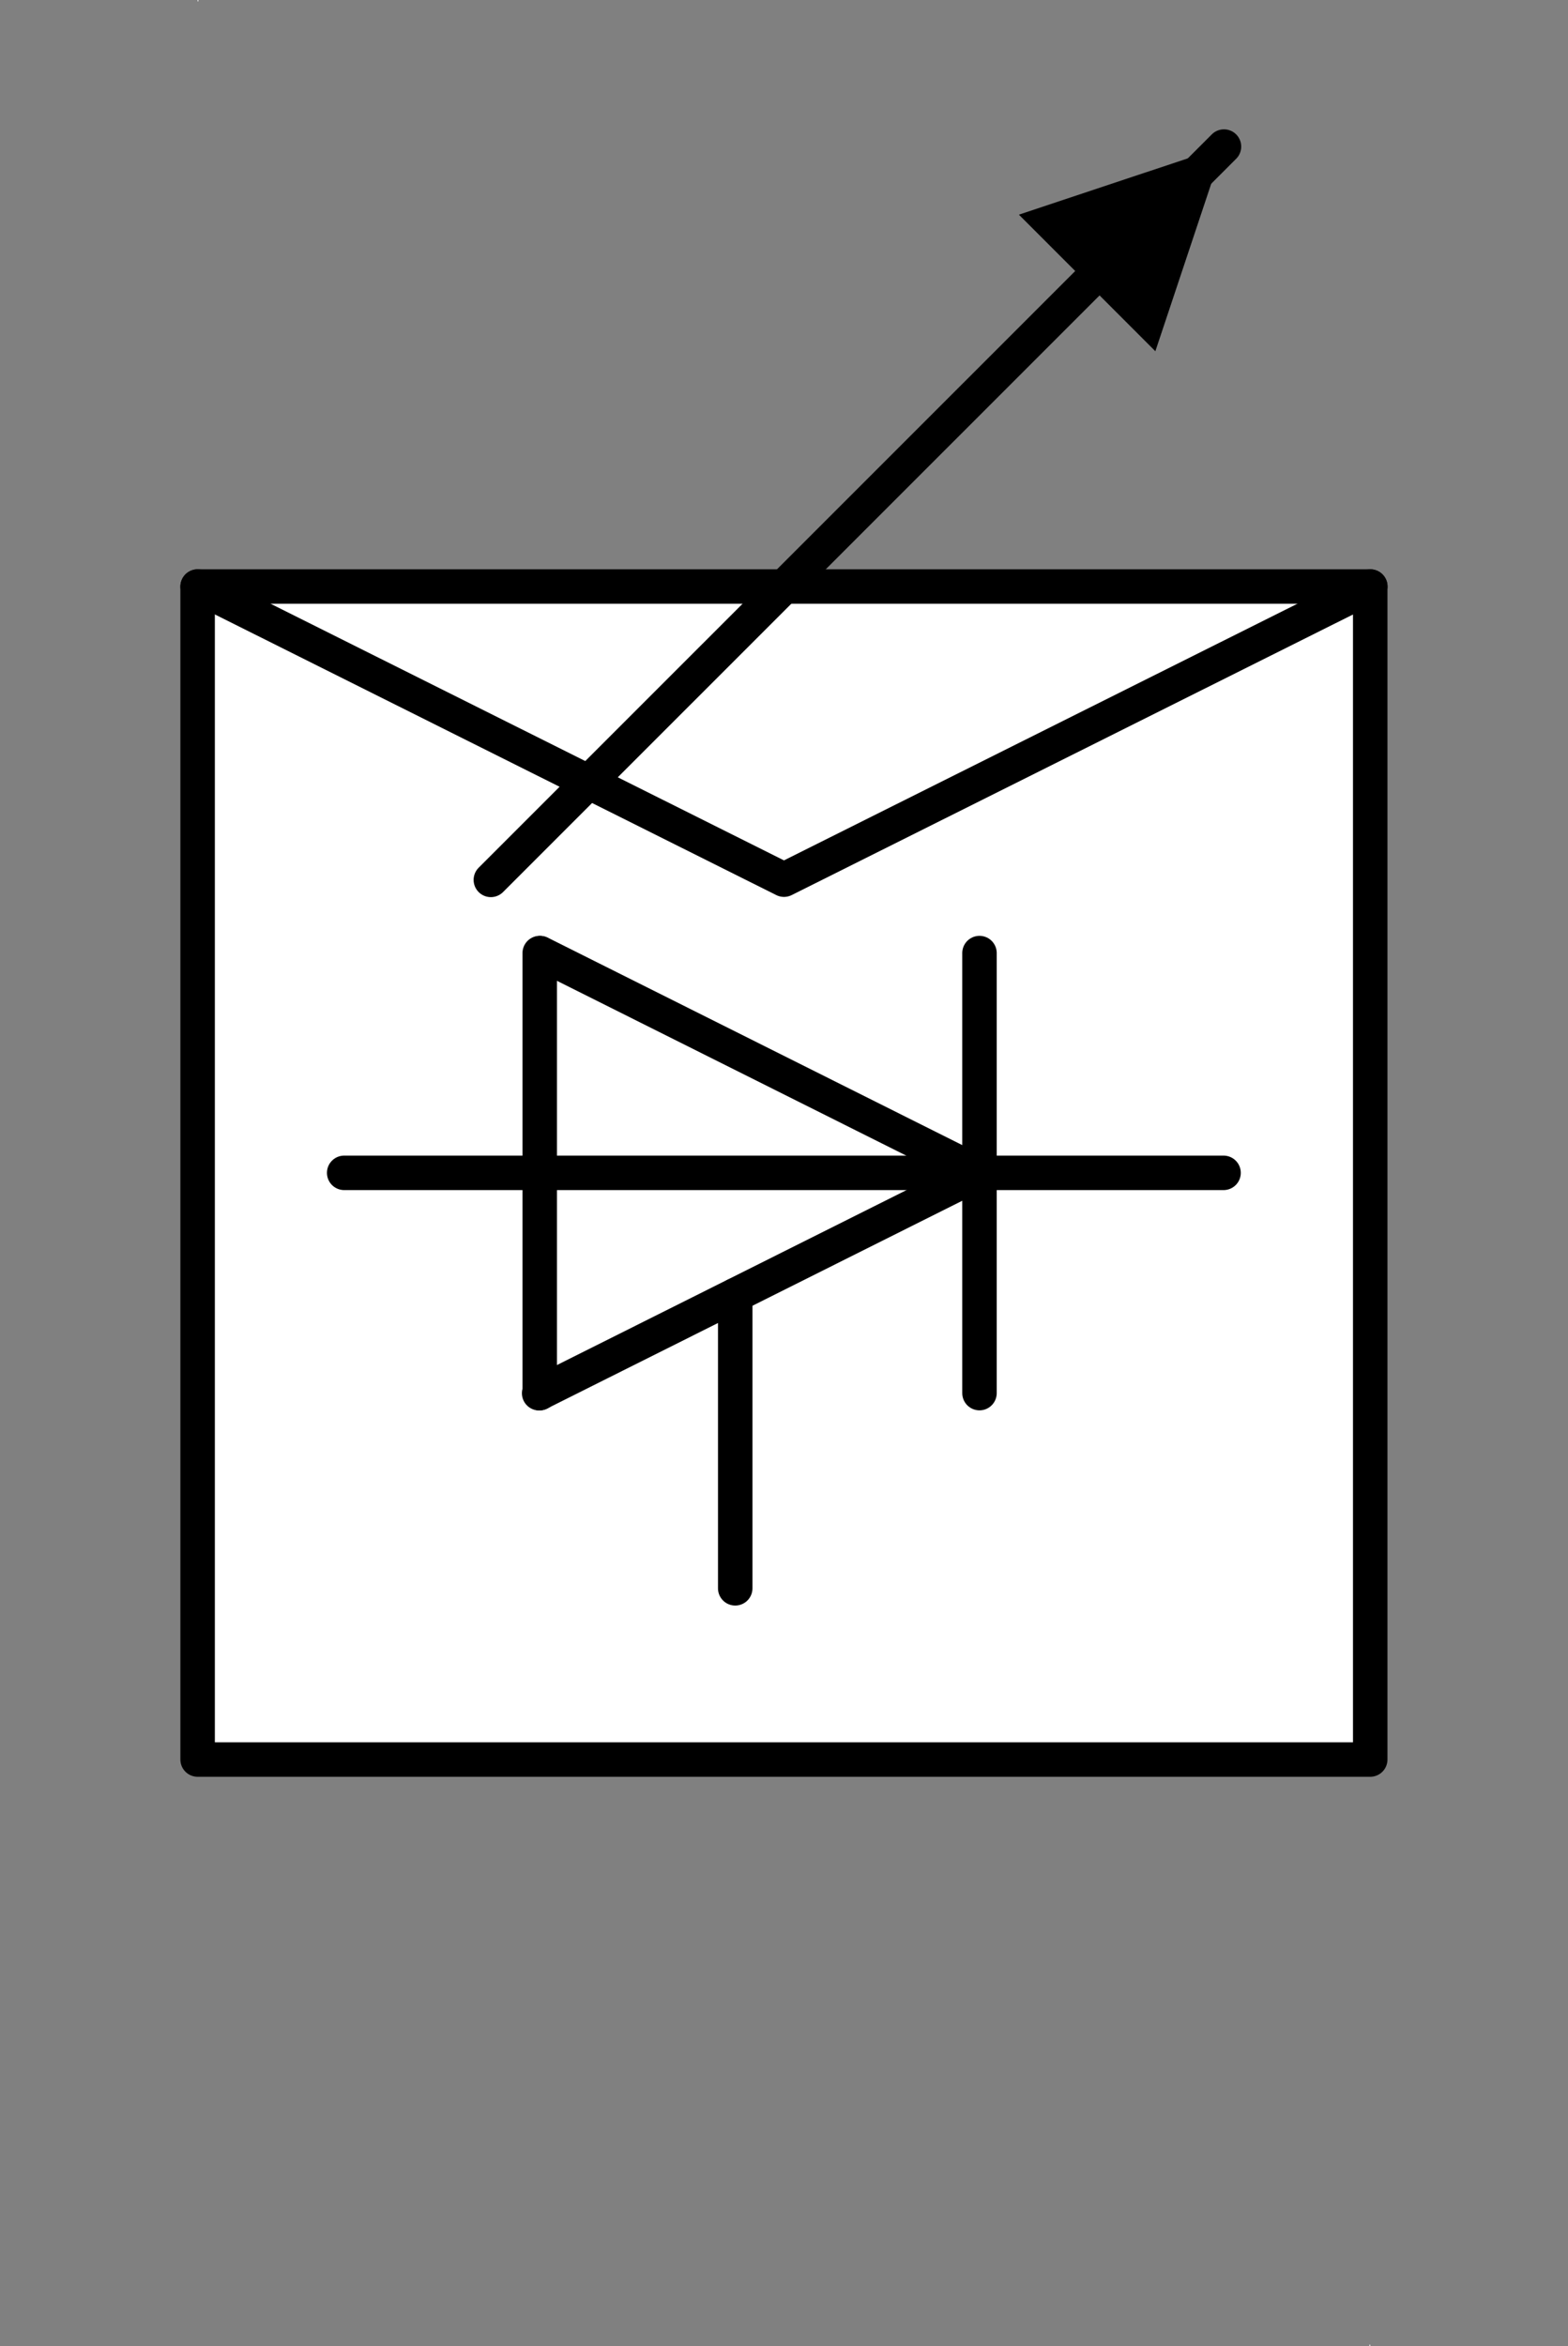 <?xml version="1.0" encoding="UTF-8" standalone="no"?>
<!--
/*******************************************************************************
* Copyright (c) 2010-2016 ITER Organization.
* All rights reserved. This program and the accompanying materials
* are made available under the terms of the Eclipse Public License v1.0
* which accompanies this distribution, and is available at
* http://www.eclipse.org/legal/epl-v10.html
******************************************************************************/
-->
<!--
/*******************************************************************************
* Copyright (c) 2010-2016 ITER Organization.
* All rights reserved. This program and the accompanying materials
* are made available under the terms of the Eclipse Public License v1.0
* which accompanies this distribution, and is available at
* http://www.eclipse.org/legal/epl-v10.html
******************************************************************************/
-->

<svg
   xmlns:dc="http://purl.org/dc/elements/1.1/"
   xmlns:cc="http://creativecommons.org/ns#"
   xmlns:rdf="http://www.w3.org/1999/02/22-rdf-syntax-ns#"
   xmlns:svg="http://www.w3.org/2000/svg"
   xmlns="http://www.w3.org/2000/svg"
   xmlns:sodipodi="http://sodipodi.sourceforge.net/DTD/sodipodi-0.dtd"
   xmlns:inkscape="http://www.inkscape.org/namespaces/inkscape"
   width="85.288pt"
   height="127.559pt"
   viewBox="0 0 85.288 127.559"
   version="1.1"
   id="svg2"
   inkscape:version="0.91 r13725"
   sodipodi:docname="OL_EE0407.svg">
  <rect x="0" y="0" width="85.288" height="127.559" fill="#808080" stroke="none"/>
  <defs
     id="defs31" />
  <sodipodi:namedview
     pagecolor="#ffffff"
     bordercolor="#666666"
     borderopacity="1"
     objecttolerance="10"
     gridtolerance="10"
     guidetolerance="10"
     inkscape:pageopacity="0"
     inkscape:pageshadow="2"
     inkscape:window-width="1366"
     inkscape:window-height="706"
     id="namedview29"
     showgrid="false"
     fit-margin-left="9.8"
     fit-margin-right="9.8"
     fit-margin-top="0"
     fit-margin-bottom="0"
     inkscape:zoom="1.430303"
     inkscape:cx="54.218067"
     inkscape:cy="81.665039"
     inkscape:window-x="-8"
     inkscape:window-y="-8"
     inkscape:window-maximized="1"
     inkscape:current-layer="svg2" />
  <g
     id="surface1"
     transform="translate(8.874,-3.773)">
    <path
       style="fill:#ffffff;fill-opacity:1;fill-rule:evenodd;stroke:none"
       d="m 1.875,3.773 0.039,0 0,0.078 -0.039,0 z"
       id="path5"
       inkscape:connector-curvature="0" />
    <path
       style="fill:#ffffff;fill-opacity:1;fill-rule:evenodd;stroke:none"
       d="m 65.613,131.254 0.043,0 0,0.078 -0.043,0 z"
       id="path7"
       inkscape:connector-curvature="0" />
    <path
       style="fill:#ffffff;fill-opacity:1;fill-rule:evenodd;stroke:#000000;stroke-width:1;stroke-linecap:round;stroke-linejoin:round;stroke-miterlimit:3;stroke-opacity:1"
       d="m -1.39699e-5,36.749 34.017,0 0,34.015 -34.017,0 z"
       transform="matrix(1.875,0,0,1.875,1.875,-33.24)"
       id="path9"
       inkscape:connector-curvature="0" />
    <path
       style="fill:none;stroke:#000000;stroke-width:1;stroke-linecap:round;stroke-linejoin:round;stroke-miterlimit:3;stroke-opacity:1"
       d="M 34.021,62.261 17.01,70.761 -1.39699e-5,62.261"
       transform="matrix(1.875,0,0,1.875,1.875,-81.075)"
       id="path11"
       inkscape:connector-curvature="0" />
    <path
       style="fill:none;stroke:#000000;stroke-width:1;stroke-linecap:round;stroke-linejoin:round;stroke-miterlimit:3;stroke-opacity:1"
       d="m -5.30704e-4,70.759 24.47,0.002 5.601,0"
       transform="matrix(1.326,-1.326,1.326,1.326,-76.001,-42.213)"
       id="path13"
       inkscape:connector-curvature="0" />
    <path
       style="fill:#000000;fill-opacity:1;fill-rule:evenodd;stroke:none"
       d="M 46.547,15.445 57.684,11.734 53.969,22.871 46.547,15.445"
       id="path15"
       inkscape:connector-curvature="0" />
    <path
       style="fill:none;stroke:#000000;stroke-width:1;stroke-linecap:round;stroke-linejoin:round;stroke-miterlimit:3;stroke-opacity:1"
       d="m 1.00084e-4,70.759 25.51,0"
       transform="matrix(1.875,0,0,1.875,9.847,-65.13)"
       id="path17"
       inkscape:connector-curvature="0" />
    <path
       style="fill:none;stroke:#000000;stroke-width:1;stroke-linecap:round;stroke-linejoin:round;stroke-miterlimit:3;stroke-opacity:1"
       d="m 5.028e-6,70.76 12.76,0"
       transform="matrix(0,1.875,-1.875,0,177.078,55.594)"
       id="path19"
       inkscape:connector-curvature="0" />
    <path
       style="fill:none;stroke:#000000;stroke-width:1;stroke-linecap:round;stroke-linejoin:round;stroke-miterlimit:3;stroke-opacity:1"
       d="m -4.59956e-4,70.759 8.5,0"
       transform="matrix(0,1.875,-1.875,0,163.79,74.196)"
       id="path21"
       inkscape:connector-curvature="0" />
    <path
       style="fill:none;stroke:#000000;stroke-width:1;stroke-linecap:round;stroke-linejoin:round;stroke-miterlimit:3;stroke-opacity:1"
       d="m 5.028e-6,70.761 12.76,0"
       transform="matrix(0,1.875,-1.875,0,153.16,55.594)"
       id="path23"
       inkscape:connector-curvature="0" />
    <path
       style="fill:none;stroke:#000000;stroke-width:1;stroke-linecap:round;stroke-linejoin:round;stroke-miterlimit:3;stroke-opacity:1"
       d="M -1.41162e-4,70.76 14.259,70.76"
       transform="matrix(-1.677,0.839,-0.839,-1.677,103.732,186.227)"
       id="path25"
       inkscape:connector-curvature="0" />
    <path
       style="fill:none;stroke:#000000;stroke-width:1;stroke-linecap:round;stroke-linejoin:round;stroke-miterlimit:3;stroke-opacity:1"
       d="M 2.1592e-4,70.76 14.26,70.76"
       transform="matrix(-1.677,-0.839,0.839,-1.677,-14.943,186.227)"
       id="path27"
       inkscape:connector-curvature="0" />
  </g>
</svg>
